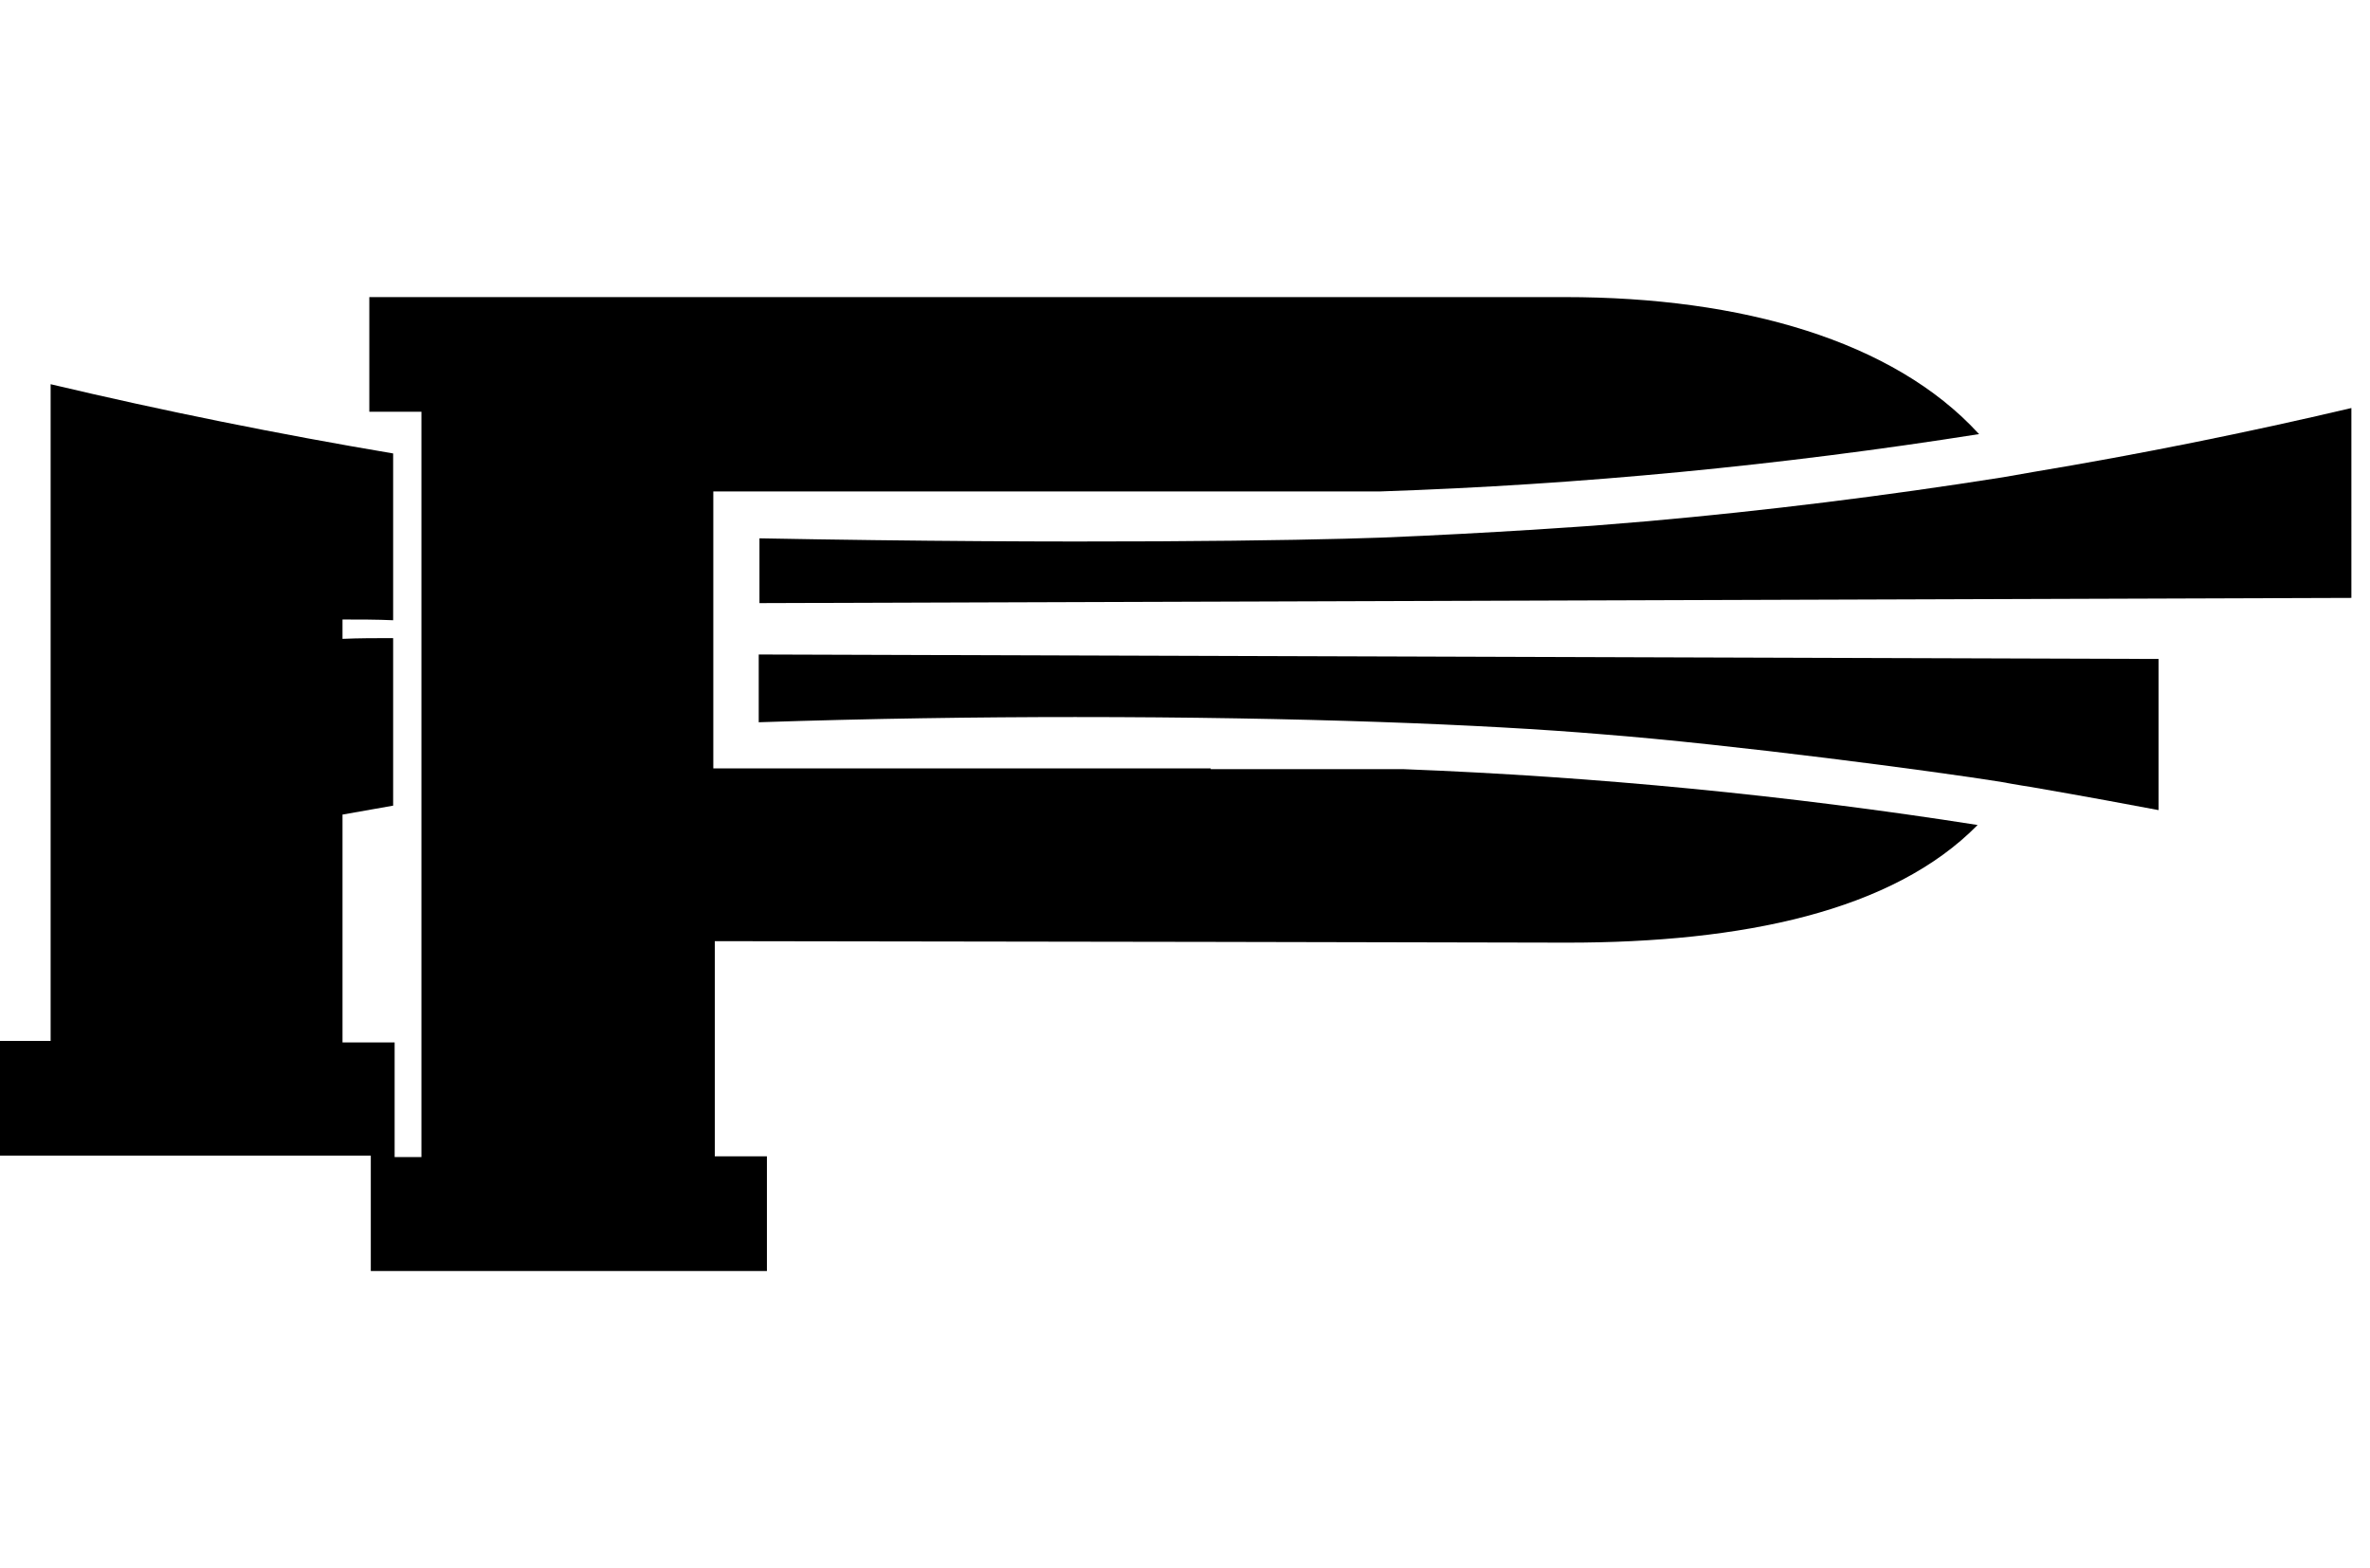 <?xml version="1.0" encoding="utf-8"?>
<!-- Generator: Adobe Illustrator 25.1.0, SVG Export Plug-In . SVG Version: 6.00 Build 0)  -->
<svg version="1.1" id="Layer_1" xmlns="http://www.w3.org/2000/svg" xmlns:xlink="http://www.w3.org/1999/xlink" x="0px" y="0px"
	 viewBox="0 0 318.3 210.6" style="enable-background:new 0 0 318.3 210.6;" xml:space="preserve">
<style type="text/css">
	.st0{fill:none;}
</style>
<g>
	<path class="st0" d="M51,117.3v0.1v17.5h0.6v-21.7c-0.2,0-0.4,0.1-0.6,0.1V117.3z"/>
	<path d="M162.6,103.2h-29.1H105h-9.2v-1V85.4v-1.9V66.6V66h13.9H144h18.6h18.6h4.2c26.9-0.9,53.8-3.5,80.4-7.7c0,0-0.1-0.1-0.1-0.1
		c-11.4-12.4-31.7-18.3-55.5-18.3h-47.7h-59.9H56.6h-1.9h-1.9h-3.2v15.4h3.2h1.9h1.9v2.4v1.9v1.9v21.7v2.5v21.7v1.9v1.9v44.2h-1.9
		H53v-15.4h-0.1h-3.1h-1.9h-1.9v-22.4v-0.1v-8v-0.1c2.3-0.4,4.6-0.8,6.8-1.2V85.7c-2.3,0-4.6,0-6.8,0.1v-2.5v-0.1
		c2.3,0,4.6,0,6.8,0.1V60.9c-15.4-2.6-30.8-5.7-46-9.3c0,11.4,0,22.8,0,34.2h0v0.1v31.4v0.1v22.4H5H3.1H0v15.4h3.1H5h1.9h39.2h1.9
		h1.8v3.6v11.9h3.2h1.9h1.9h39.2h1.9h1.9h3.2v-15.4h-3.2h-1.9h-1.9v-28.9l66.8,0.1l47.7,0.1c23.5,0,43.7-4.2,55.1-15.8
		c-25.5-4-51.3-6.5-77.1-7.5H162.6z"/>
	<path d="M269,64.1c-15.8,2.5-31.9,4.5-47.7,5.9c-2.4,0.2-4.9,0.4-7.3,0.6c-0.1,0-13.5,1-28.4,1.6c-11,0.4-40.8,0.9-83.6,0.1V81
		l213.8-0.7V54.8c-14,3.3-28.4,6.2-42.8,8.6L269,64.1z"/>
	<rect x="318.3" y="51.6" width="0" height="0"/>
	<path d="M144.4,96.3c30.3,0,55.1,1,70.6,2.3c17.9,1.4,44.9,5,53.7,6.4c2.1,0.4,4.1,0.7,4.1,0.7c7.5,1.3,13.4,2.4,17.1,3.1V88.5
		l-188-0.6v9.1C117,96.5,131.2,96.3,144.4,96.3z"/>
</g>
</svg>
